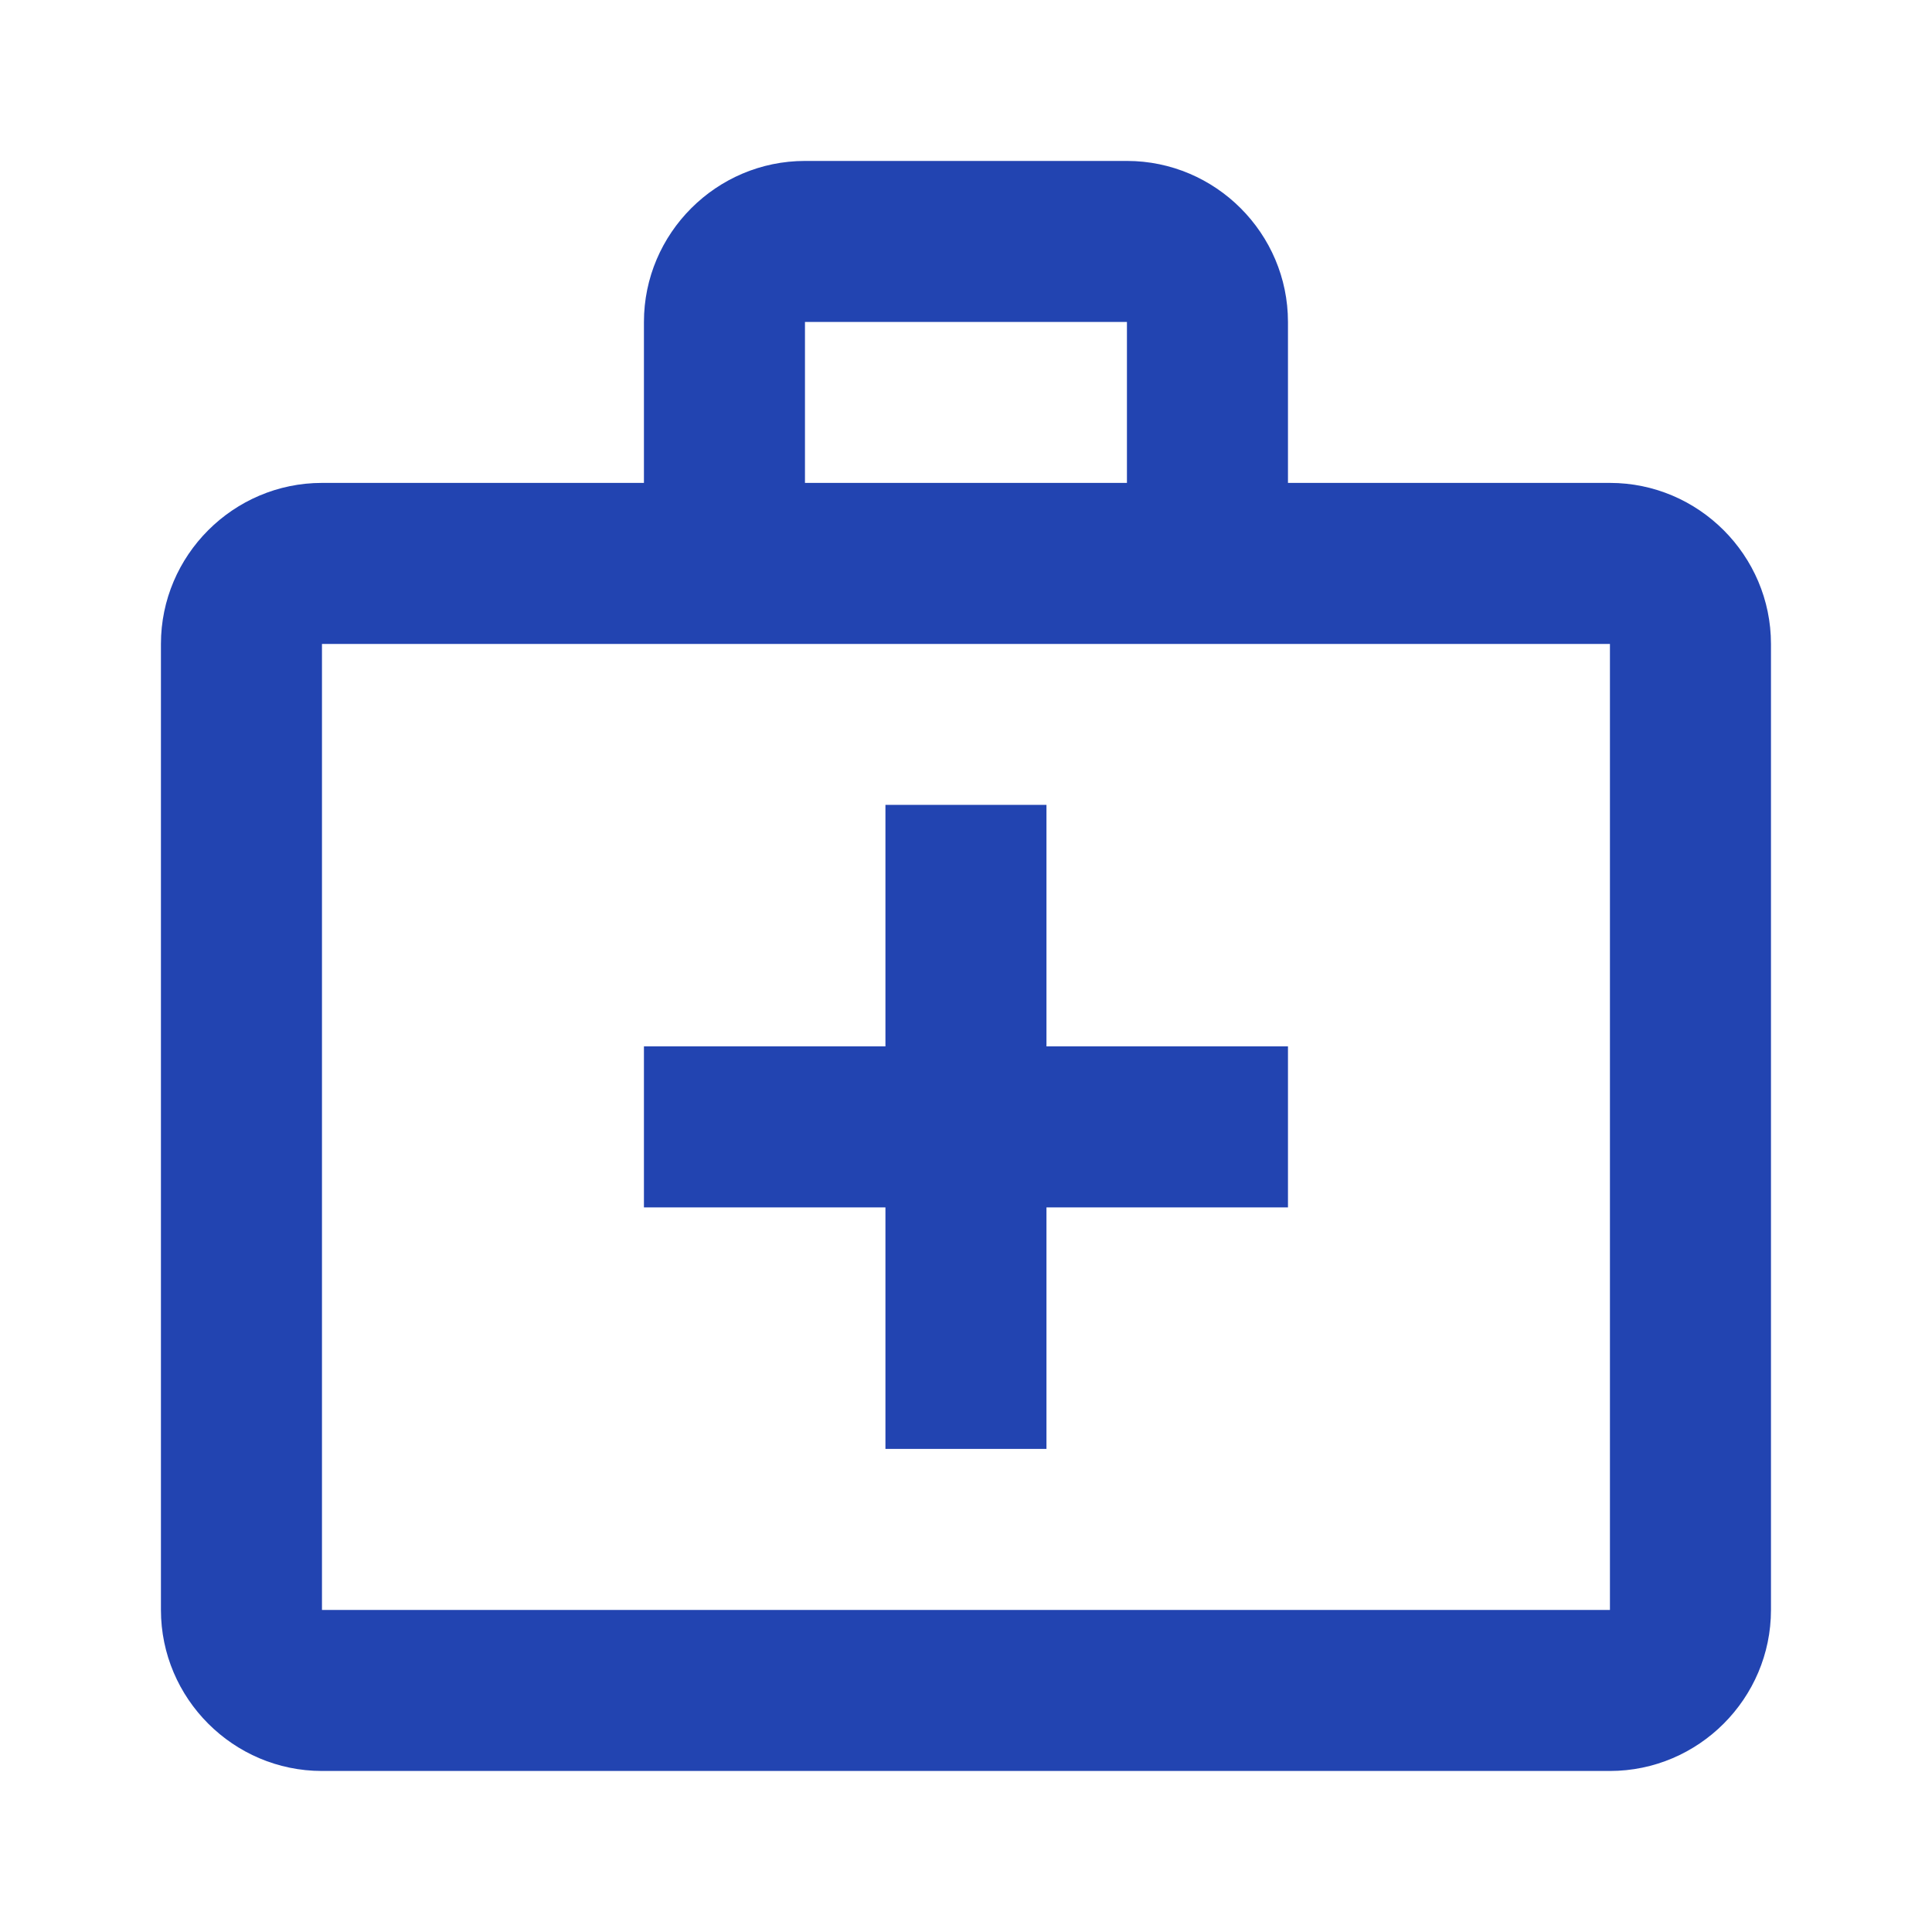 <svg width="20" height="20" viewBox="0 0 20 20" fill="none" xmlns="http://www.w3.org/2000/svg">
<g clip-path="url(#clip0_24074_170716)">
<path d="M16.666 4.999H13.333V3.333C13.333 2.416 12.583 1.666 11.666 1.666H8.333C7.416 1.666 6.666 2.416 6.666 3.333V4.999H3.333C2.416 4.999 1.666 5.749 1.666 6.666V16.666C1.666 17.583 2.416 18.333 3.333 18.333H16.666C17.583 18.333 18.333 17.583 18.333 16.666V6.666C18.333 5.749 17.583 4.999 16.666 4.999ZM8.333 3.333H11.666V4.999H8.333V3.333ZM16.666 16.666H3.333V6.666H16.666V16.666Z" fill="#2244B1"/>
<path d="M10.833 8.332H9.166V10.832H6.666V12.499H9.166V14.999H10.833V12.499H13.333V10.832H10.833V8.332Z" fill="#2244B1"/>
</g>
<defs>
<clipPath id="clip0_24074_170716">
<rect width="20" height="20" fill="white"/>
</clipPath>
</defs>
</svg>
